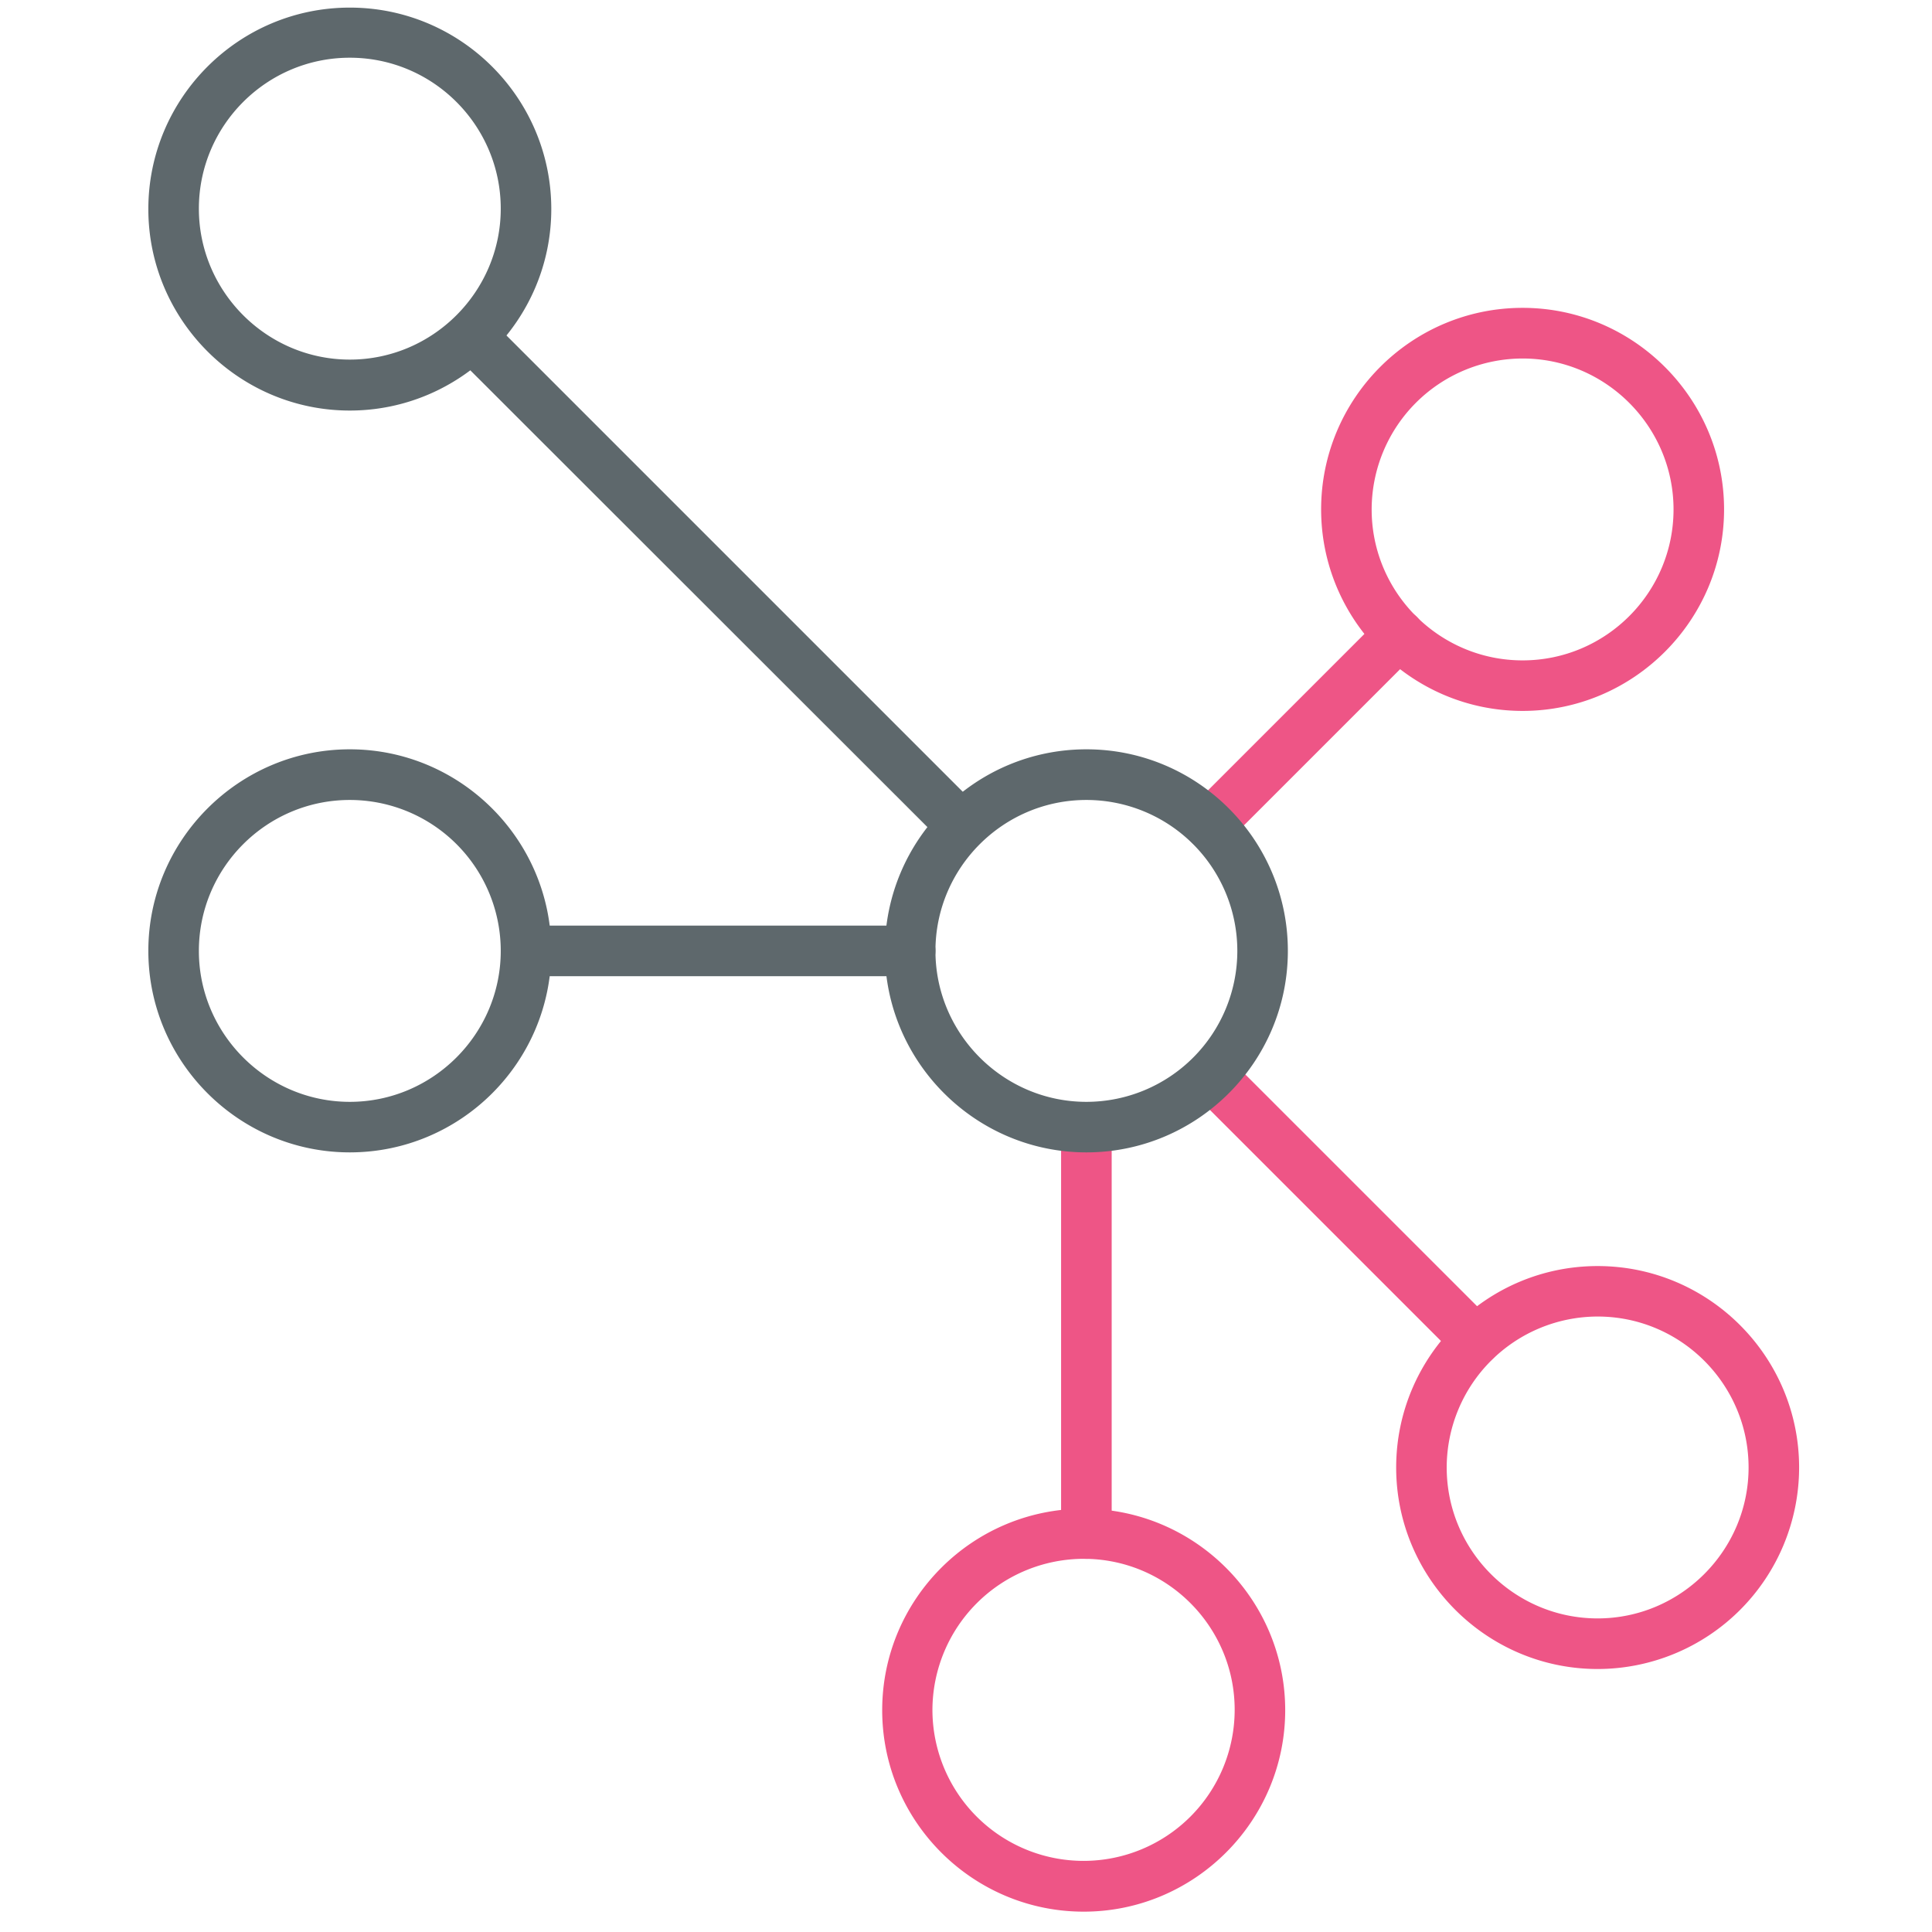 <svg xmlns="http://www.w3.org/2000/svg" viewBox="0 0 32 32"><path id="svg-ico" fill="#ee5586" d="M26.462 27.644c-1.837 0-3.337-1.5-3.337-3.337s1.494-3.337 3.337-3.337 3.337 1.5 3.337 3.337a3.34 3.34 0 0 1-3.337 3.337zm0-5.838a2.503 2.503 0 0 0-2.5 2.5c0 1.381 1.125 2.5 2.5 2.5s2.5-1.125 2.5-2.5-1.119-2.5-2.5-2.5zm-8.512 9.857c-1.837 0-3.338-1.494-3.338-3.337s1.5-3.337 3.338-3.337 3.337 1.5 3.337 3.337c0 1.837-1.5 3.337-3.337 3.337zm0-5.844a2.509 2.509 0 0 0-2.506 2.5 2.503 2.503 0 0 0 5.006 0c0-1.375-1.119-2.5-2.5-2.5zm7.269-14.044c-1.837 0-3.337-1.5-3.337-3.338s1.494-3.338 3.337-3.338c1.837 0 3.337 1.5 3.337 3.338s-1.5 3.338-3.337 3.338zm0-5.837a2.503 2.503 0 0 0-2.5 2.5c0 1.381 1.125 2.5 2.5 2.5 1.381 0 2.5-1.125 2.5-2.5s-1.125-2.5-2.5-2.5z"/><path id="svg-ico" fill="#ee5586" d="M20.031 14.075a.42.42 0 0 1-.294-.125.415.415 0 0 1 0-.588l3.144-3.144a.415.415 0 1 1 .587.588l-3.144 3.144a.392.392 0 0 1-.294.125zm4.413 8.544a.397.397 0 0 1-.294-.125l-4.375-4.375a.414.414 0 1 1 .587-.587l4.375 4.375a.42.42 0 0 1-.294.712zm-6.45 3.2a.42.42 0 0 1-.419-.419v-6.731a.42.42 0 0 1 .838 0V25.4a.415.415 0 0 1-.419.419z"/><path fill="#5e686c" d="M5.794 19.087c-1.837 0-3.337-1.5-3.337-3.338s1.5-3.338 3.337-3.338 3.337 1.5 3.337 3.338c0 1.844-1.5 3.338-3.338 3.338zm0-5.837c-1.381 0-2.5 1.125-2.5 2.5s1.125 2.5 2.5 2.5 2.5-1.125 2.5-2.5a2.5 2.5 0 0 0-2.5-2.5zm0-6.45c-1.837 0-3.337-1.5-3.337-3.337S3.951.126 5.794.126s3.337 1.5 3.337 3.337c0 1.837-1.5 3.337-3.338 3.337zm0-5.844c-1.381 0-2.5 1.125-2.5 2.5s1.125 2.5 2.5 2.5 2.5-1.125 2.5-2.5-1.119-2.5-2.5-2.5zm12.2 18.131c-1.837 0-3.338-1.5-3.338-3.338s1.494-3.338 3.338-3.338 3.337 1.5 3.337 3.338c0 1.844-1.5 3.338-3.337 3.338zm0-5.837c-1.381 0-2.5 1.125-2.5 2.5s1.125 2.5 2.5 2.5a2.5 2.5 0 1 0 0-5z"/><path fill="#5e686c" d="M15.906 14.075a.42.42 0 0 1-.294-.125L7.518 5.862a.416.416 0 0 1 .588-.588l8.094 8.094a.415.415 0 0 1-.294.707zm-.831 2.094H8.712a.42.42 0 0 1 0-.838h6.363a.42.42 0 0 1 .419.419.423.423 0 0 1-.419.419z"/></svg>